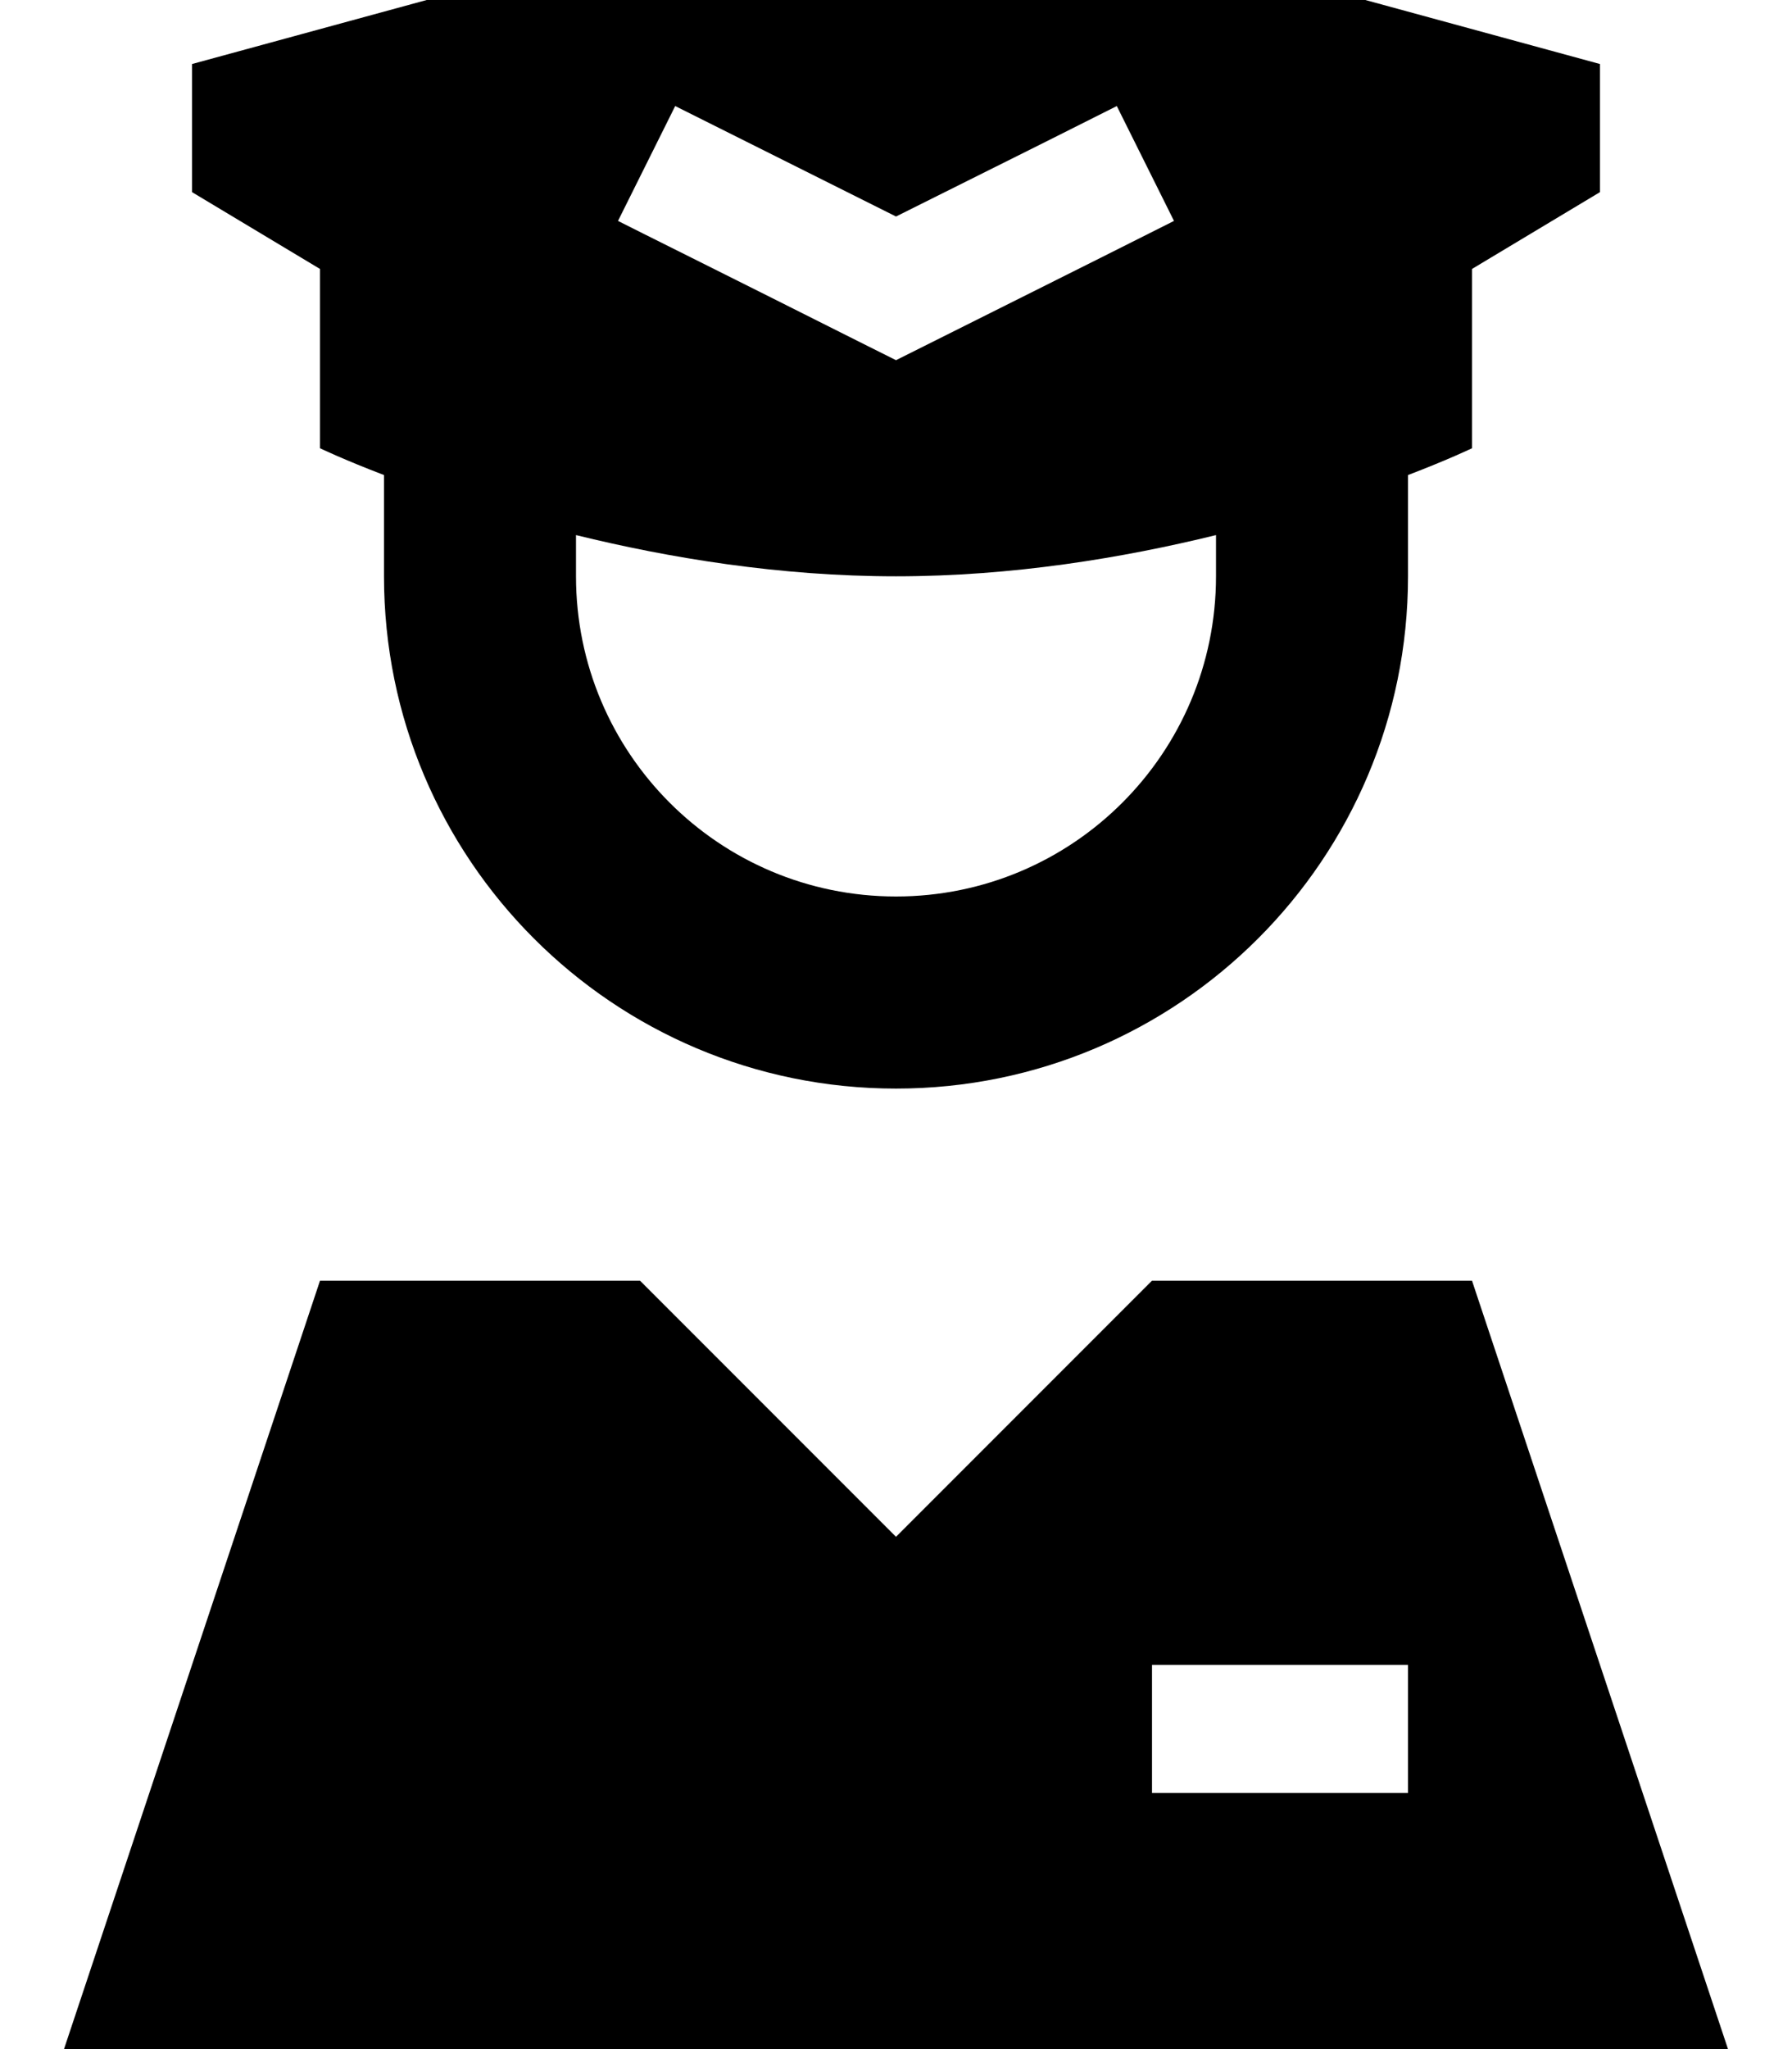 <svg xmlns="http://www.w3.org/2000/svg" viewBox="0 0 448 512"><!--! Font Awesome Pro 7.0.1 by @fontawesome - https://fontawesome.com License - https://fontawesome.com/license (Commercial License) Copyright 2025 Fonticons, Inc. --><path fill="currentColor" d="M48 48l0-32 176-48 176 48 0 32-32 19.2 0 44.8s-5.8 2.8-16 6.7l0 25.3c0 70.7-57.3 128-128 128S96 214.7 96 144l0-25.3c-10.2-3.9-16-6.7-16-6.7L80 67.2 48 48zm176 96c-29.1 0-56.8-4.6-80-10.3l0 10.3c0 44.2 35.8 80 80 80s80-35.8 80-80l0-10.3c-23.2 5.7-50.9 10.3-80 10.3zm0 240l64-64 80 0 64 192-416 0 64-192 80 0 64 64zM168.8 26.5L154.5 55.2c3.9 2 24.7 12.3 62.3 31.2l7.2 3.6 7.2-3.6c37.6-18.8 58.4-29.2 62.3-31.2L279.2 26.5c-5.1 2.6-23.5 11.8-55.2 27.6-31.6-15.8-50-25-55.2-27.6zM304 416l-16 0 0 32 64 0 0-32-48 0z"/></svg>